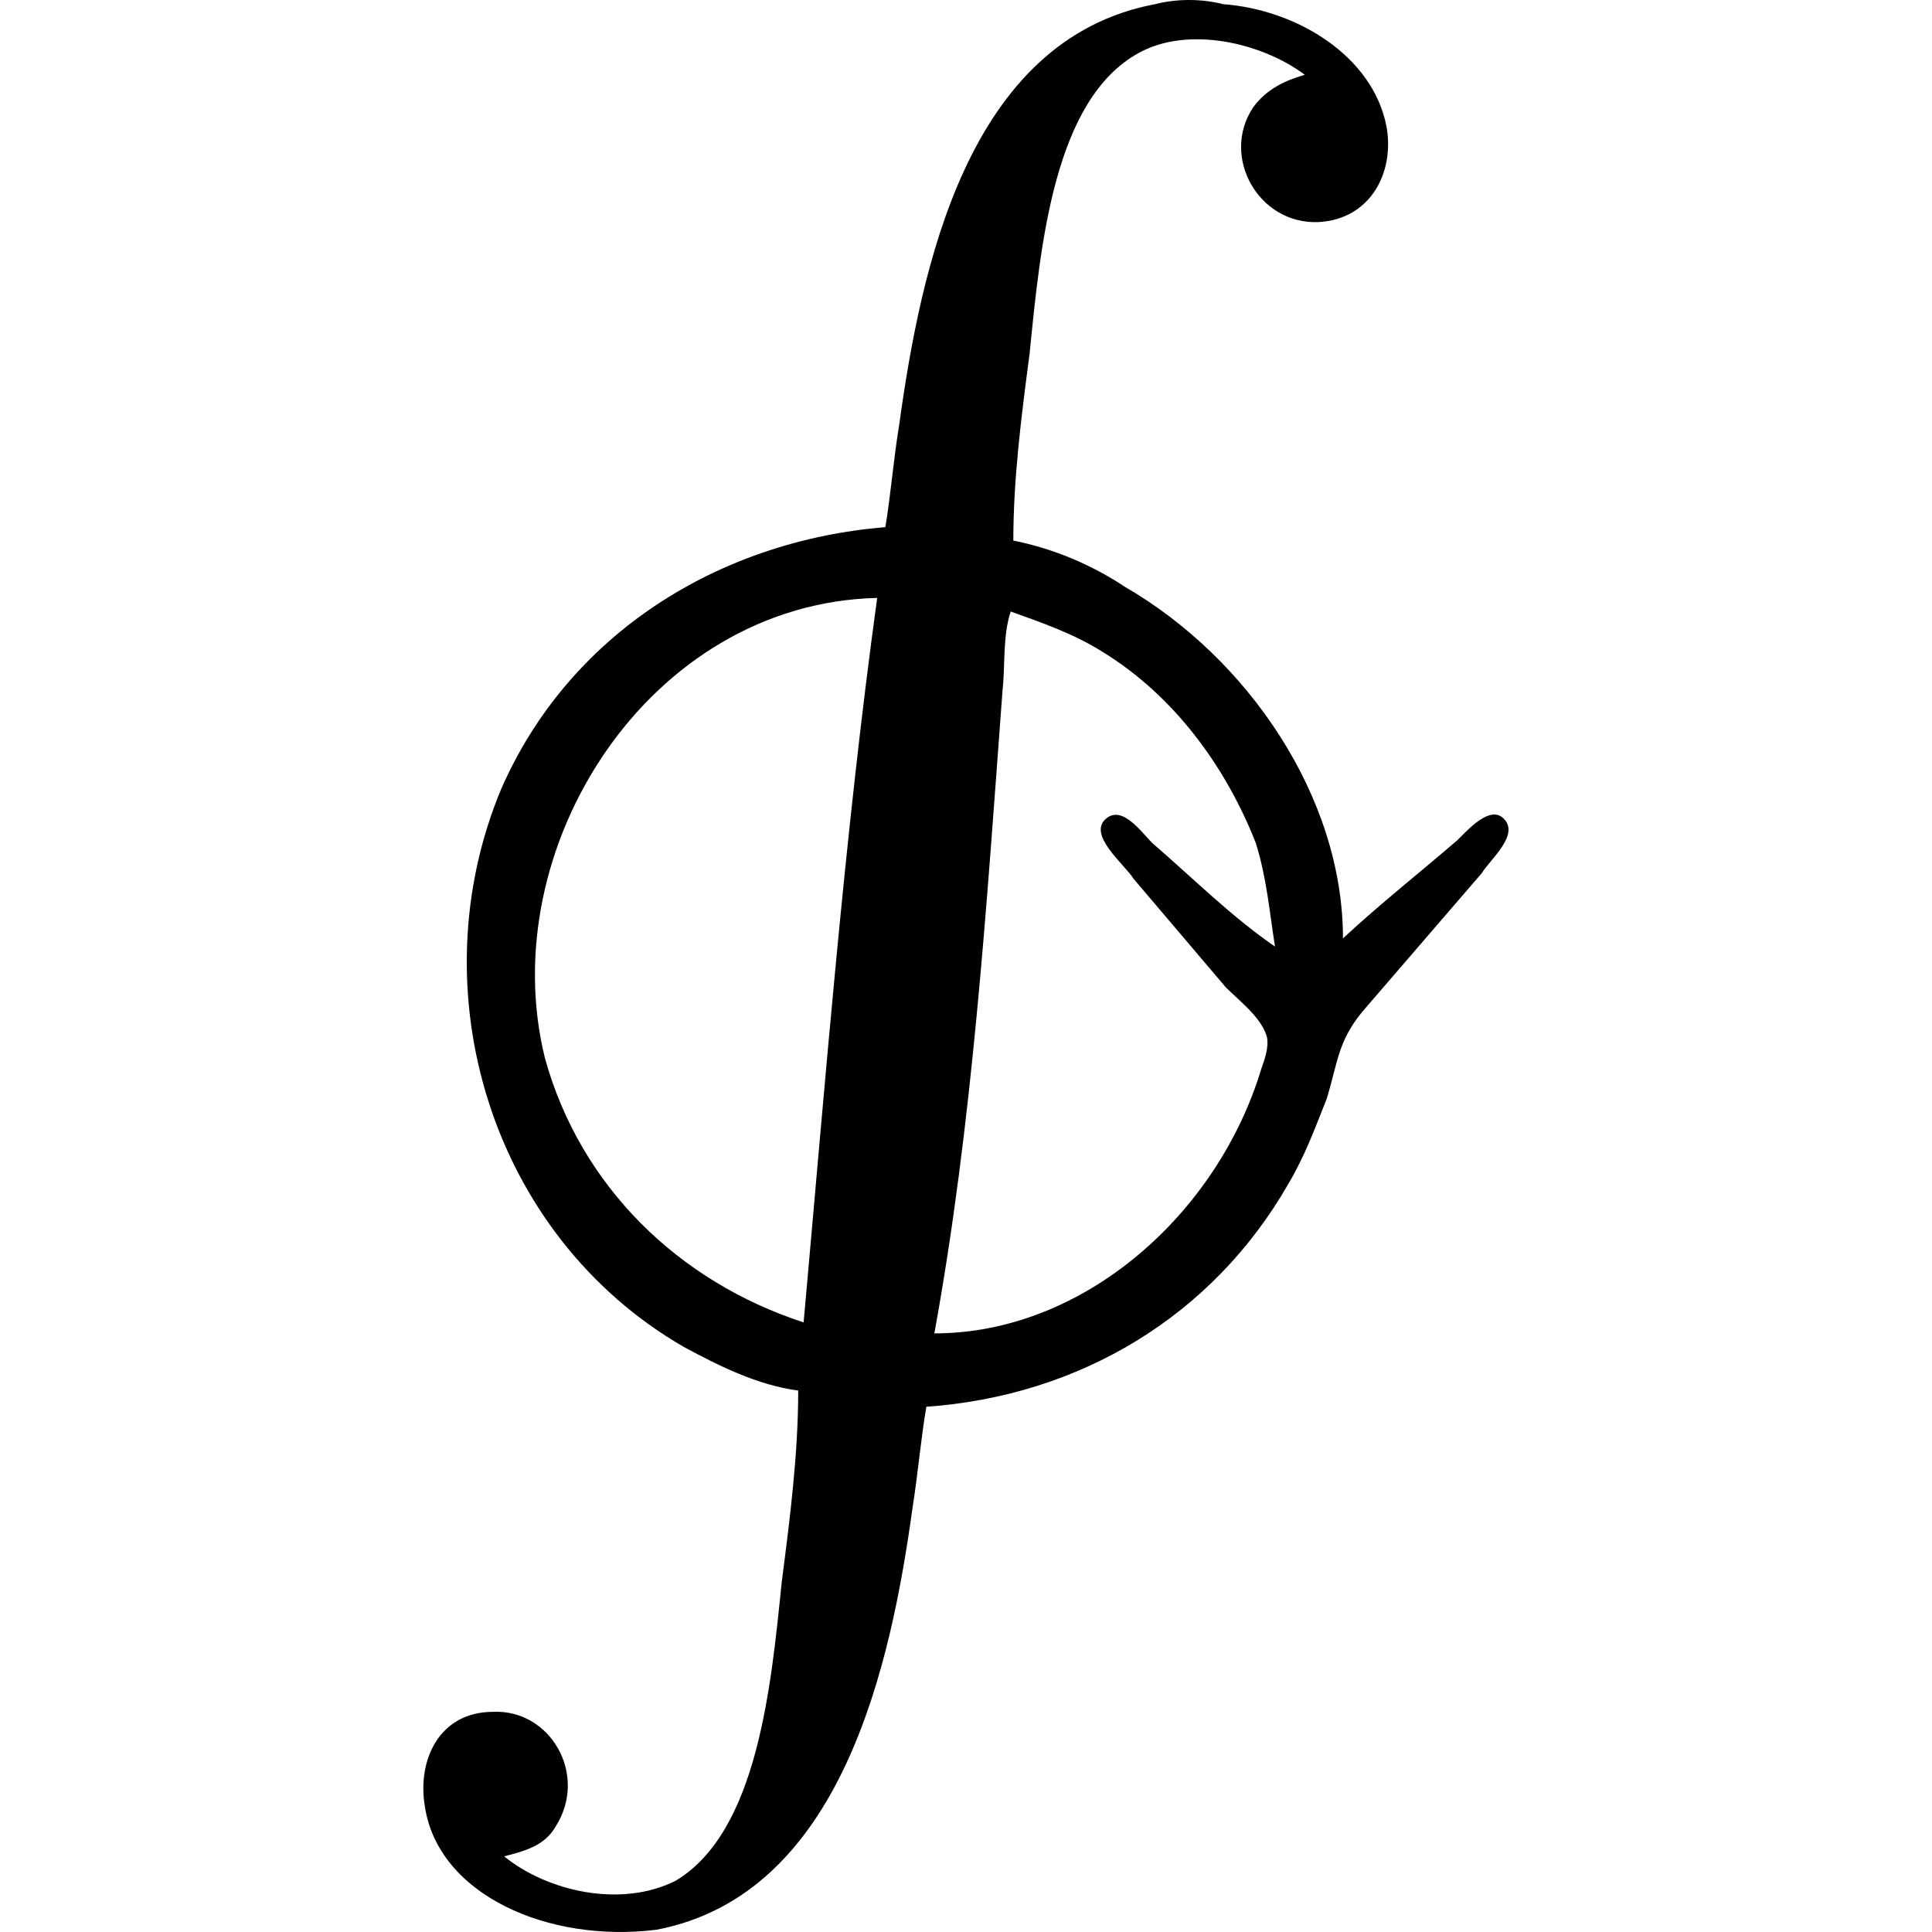 <?xml version="1.0" encoding="UTF-8" standalone="no"?>
<svg
   xmlns:dc="http://purl.org/dc/elements/1.1/"
   xmlns:cc="http://creativecommons.org/ns#"
   xmlns:rdf="http://www.w3.org/1999/02/22-rdf-syntax-ns#"
   xmlns:svg="http://www.w3.org/2000/svg"
   xmlns="http://www.w3.org/2000/svg"
   xmlns:xlink="http://www.w3.org/1999/xlink"
   xmlns:sodipodi="http://sodipodi.sourceforge.net/DTD/sodipodi-0.dtd"
   xmlns:inkscape="http://www.inkscape.org/namespaces/inkscape"
   width="64px"
   height="64px"
   viewBox="0 0 6.225 11.083"
   version="1.1"
   id="svg17"
   sodipodi:docname="temp.svg">
  <sodipodi:namedview
     pagecolor="#ffffff"
     bordercolor="#666666"
     borderopacity="1"
     objecttolerance="10"
     gridtolerance="10"
     guidetolerance="10"
     inkscape:pageopacity="0"
     inkscape:pageshadow="2"
     inkscape:window-width="640"
     inkscape:window-height="480"
     id="namedview19" />
  <defs
     id="defs10">
    <g
       id="g8">
      <symbol
         overflow="visible"
         id="glyph0-0">
        <path
           style="stroke:none"
           d=""
           id="path2" />
      </symbol>
      <symbol
         overflow="visible"
         id="glyph0-1">
        <path
           style="stroke:none"
           d="M 3.203,3.016 C 2.25,3.094 1.391,3.625 1,4.516 0.516,5.672 0.938,7.078 2.047,7.719 2.25,7.828 2.469,7.938 2.703,7.969 2.703,8.328 2.656,8.703 2.609,9.062 2.547,9.672 2.469,10.5 2,10.781 1.688,10.938 1.266,10.844 1.016,10.641 1.141,10.609 1.25,10.578 1.312,10.469 1.5,10.172 1.281,9.797 0.953,9.812 c -0.312,0 -0.438,0.281 -0.391,0.547 0.078,0.5 0.703,0.781 1.328,0.703 1.062,-0.203 1.344,-1.516 1.469,-2.422 C 3.391,8.438 3.406,8.25 3.438,8.062 4.312,8 5.078,7.547 5.516,6.781 5.609,6.625 5.672,6.453 5.734,6.297 5.797,6.094 5.797,5.969 5.938,5.797 L 6.625,5 C 6.672,4.922 6.844,4.781 6.75,4.688 6.672,4.609 6.547,4.75 6.484,4.812 6.266,5 6.047,5.172 5.828,5.375 c 0,-0.812 -0.547,-1.609 -1.25,-2.016 -0.188,-0.125 -0.406,-0.219 -0.641,-0.266 0,-0.359 0.047,-0.719 0.094,-1.078 0.062,-0.625 0.141,-1.453 0.625,-1.719 0.281,-0.156 0.703,-0.062 0.953,0.125 C 5.5,0.453 5.391,0.5 5.312,0.609 5.125,0.891 5.344,1.281 5.688,1.266 5.984,1.25 6.125,0.984 6.078,0.719 6,0.312 5.562,0.047 5.141,0.016 5.016,-0.016 4.875,-0.016 4.75,0.016 3.672,0.219 3.406,1.531 3.281,2.438 3.25,2.625 3.234,2.828 3.203,3.016 Z M 3.156,3.422 C 2.969,4.781 2.859,6.188 2.734,7.578 2.016,7.344 1.453,6.797 1.25,6.062 0.953,4.859 1.844,3.453 3.156,3.422 Z M 3.922,3.5 c 0.172,0.062 0.359,0.125 0.531,0.234 0.406,0.25 0.703,0.656 0.875,1.094 C 5.391,5.031 5.406,5.219 5.438,5.422 5.188,5.25 4.969,5.031 4.734,4.828 4.672,4.766 4.562,4.609 4.469,4.688 4.359,4.781 4.578,4.953 4.625,5.031 l 0.531,0.625 C 5.234,5.734 5.359,5.828 5.391,5.938 5.406,6 5.375,6.078 5.359,6.125 5.109,6.953 4.344,7.641 3.484,7.641 3.703,6.438 3.781,5.219 3.875,3.953 3.891,3.812 3.875,3.641 3.922,3.5 Z m 0,0"
           id="path5" />
      </symbol>
    </g>
  </defs>
  <g
     id="surface1"
     transform="translate(-149.265,-126.731)">
    <g
       style="fill:#000000;fill-opacity:1"
       id="g14">
      <use
         xlink:href="#glyph0-1"
         x="148.712"
         y="126.739"
         id="use12"
         width="100%"
         height="100%" />
    </g>
  </g>
</svg>
